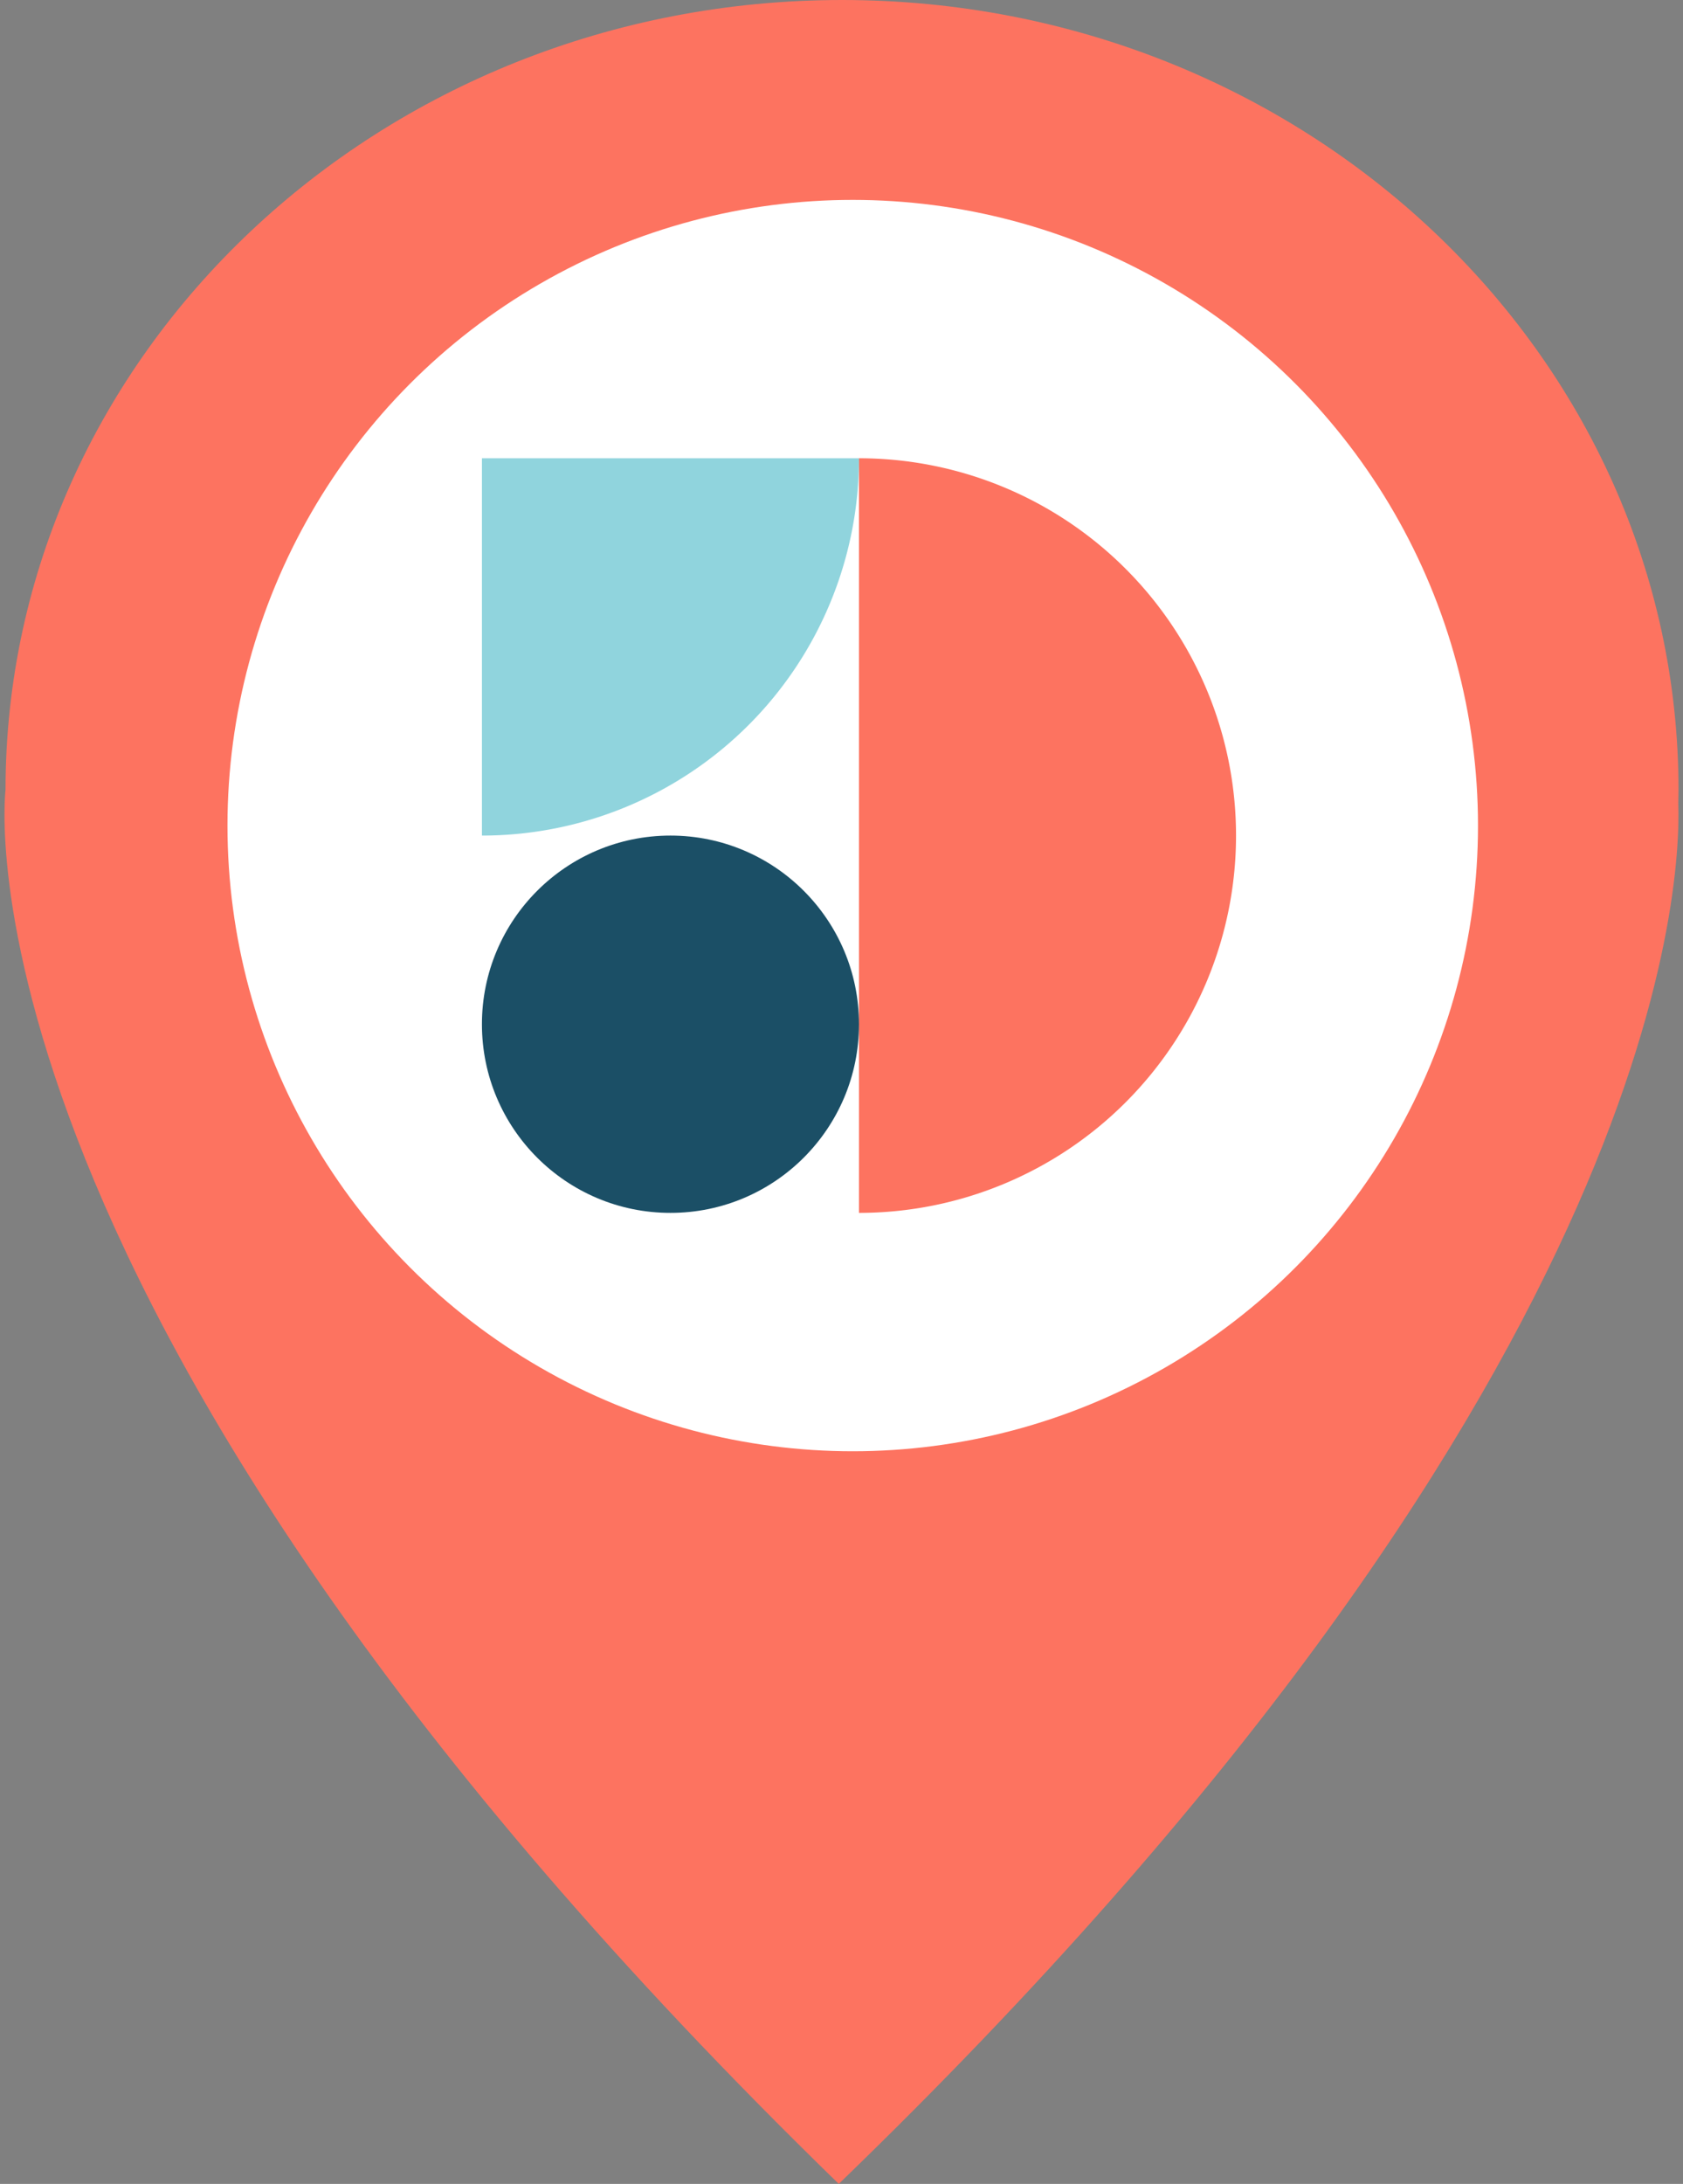 <svg id="Layer_1" data-name="Layer 1" xmlns="http://www.w3.org/2000/svg" width="674" height="874" viewBox="0 0 674 874"><rect x="0" y="0" width="674" height="874" fill="#808080" stroke="none"/><defs><style>.cls-1{fill:#fd7360;}.cls-2{fill:#fff;}.cls-3{fill:#1b4f66;}.cls-4{fill:#90d4dd;}</style></defs><path class="cls-1" d="M672.21,316.2c0-174.6-150-316.2-335-316.2s-335,141.6-335,316.2c0,0-25.9,208.2,333.7,557.8,328.4-317.2,337.4-518,336.2-552.5C672.11,319.7,672.21,318,672.21,316.2Z"/><circle class="cls-2" cx="341.5" cy="330.4" r="250.4"/><g id="Logo_2" data-name="Logo 2"><circle class="cls-3" cx="268.5" cy="409.9" r="75.5"/><path class="cls-1" d="M344,485.4a151,151,0,0,0,0-302Z"/><path class="cls-4" d="M193,183.4v151a151,151,0,0,0,151-151Z"/></g></svg>